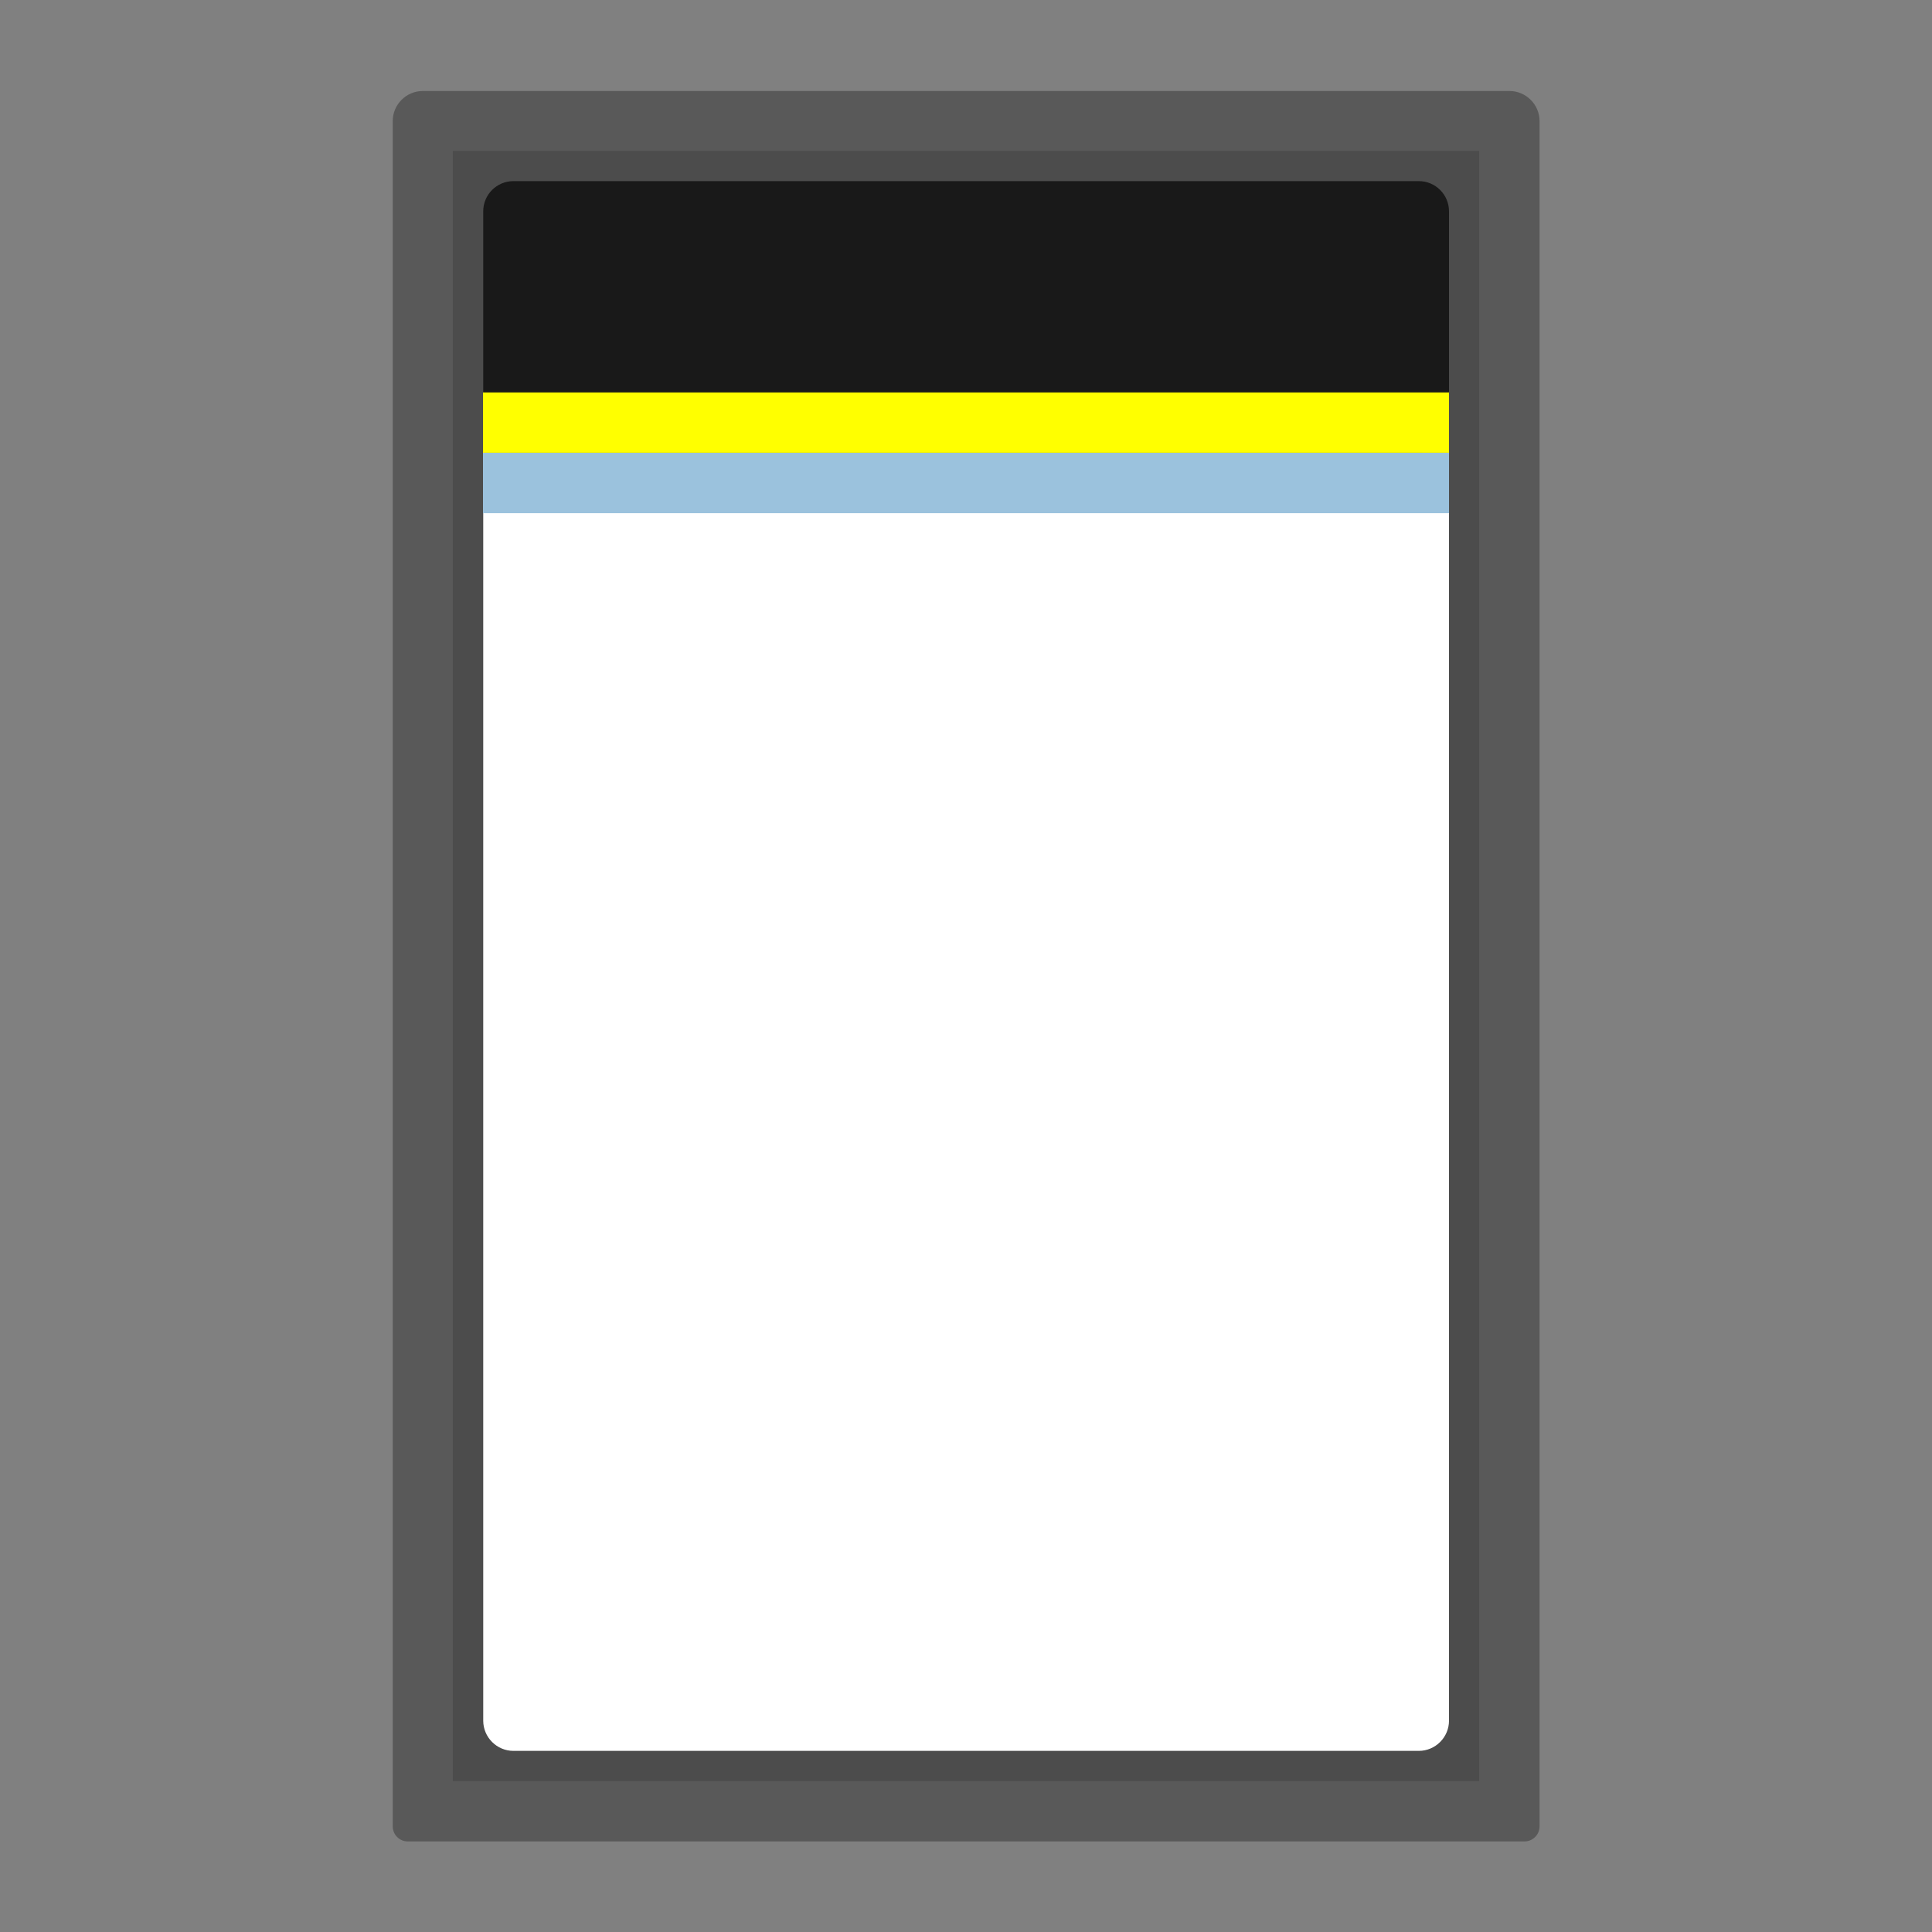<?xml version="1.0" encoding="UTF-8" standalone="no"?>
<svg
   xmlns:dc="http://purl.org/dc/elements/1.1/"
   xmlns:cc="http://creativecommons.org/ns#"
   xmlns:rdf="http://www.w3.org/1999/02/22-rdf-syntax-ns#"
   xmlns:svg="http://www.w3.org/2000/svg"
   xmlns="http://www.w3.org/2000/svg"
   xmlns:sodipodi="http://sodipodi.sourceforge.net/DTD/sodipodi-0.dtd"
   xmlns:inkscape="http://www.inkscape.org/namespaces/inkscape"
   viewBox="0 0 341.333 341.333"
   height="256"
   width="256"
   xml:space="preserve"
   id="svg2"
   version="1.1"
   sodipodi:docname="Emerson - Arcadia 2001-content.svg"
   inkscape:version="0.92.2 (5c3e80d, 2017-08-06)"><rect x="0" y="0" width="341.333" height="341.333" fill="#808080" stroke="none"/><sodipodi:namedview
     pagecolor="#ffffff"
     bordercolor="#666666"
     borderopacity="1"
     objecttolerance="10"
     gridtolerance="10"
     guidetolerance="10"
     inkscape:pageopacity="0"
     inkscape:pageshadow="2"
     inkscape:window-width="1024"
     inkscape:window-height="705"
     id="namedview27"
     showgrid="false"
     inkscape:pagecheckerboard="true"
     inkscape:zoom="0.69140623"
     inkscape:cx="170.66667"
     inkscape:cy="170.66667"
     inkscape:window-x="-8"
     inkscape:window-y="-8"
     inkscape:window-maximized="1"
     inkscape:current-layer="svg2" /><defs
     id="defs6"><clipPath
       id="clipPath18"
       clipPathUnits="userSpaceOnUse"><path
         id="path16"
         d="M 0,256 H 256 V 0 H 0 Z" /></clipPath><clipPath
       id="clipPath26"
       clipPathUnits="userSpaceOnUse"><path
         id="path24"
         d="M 44,252 H 212 V 4 H 44 Z" /></clipPath></defs><g
     id="g36"
     transform="matrix(1.333,0,0,-1.333,269.333,325.333)"><path
       inkscape:connector-curvature="0"
       d="m 0,0 h -148 c -1.104,0 -2,0.896 -2,2 v 226 c 0,2.209 1.791,4 4,4 H -2 c 2.209,0 4,-1.791 4,-4 V 2 C 2,0.896 1.104,0 0,0"
       style="fill:#595959;fill-opacity:1;fill-rule:nonzero;stroke:none"
       id="path38" /></g><path
     inkscape:connector-curvature="0"
     d="M 261.333,314.667 H 80 V 26.667 H 261.333 Z"
     style="fill:#4c4c4c;fill-opacity:1;fill-rule:nonzero;stroke:none;stroke-width:1.333"
     id="path40" /><g
     id="g42"
     transform="matrix(1.333,0,0,-1.333,250.667,309.333)"><path
       inkscape:connector-curvature="0"
       d="m 0,0 h -120 c -2.2,0 -4,1.8 -4,4 v 164 c 0,2.2 1.8,4 4,4 H 0 c 2.2,0 4,-1.8 4,-4 V 4 C 4,1.8 2.2,0 0,0"
       style="fill:#ffffff;fill-opacity:1;fill-rule:nonzero;stroke:none"
       id="path44" /></g><g
     id="g46"
     transform="matrix(1.333,0,0,-1.333,250.667,32)"><path
       inkscape:connector-curvature="0"
       d="m 0,0 h -120 c -2.209,0 -4,-1.791 -4,-4 v -28 c 0,-2.209 1.791,-4 4,-4 H 0 c 2.209,0 4,1.791 4,4 V -4 C 4,-1.791 2.209,0 0,0"
       style="fill:#191919;fill-opacity:1;fill-rule:nonzero;stroke:none"
       id="path48" /></g><path
     inkscape:connector-curvature="0"
     d="M 256,80 H 85.333 V 69.333 H 256 Z"
     style="fill:#ffff00;fill-opacity:1;fill-rule:nonzero;stroke:none;stroke-width:1.333"
     id="path50" /><path
     inkscape:connector-curvature="0"
     d="M 256,90.667 H 85.333 V 80 H 256 Z"
     style="fill:#9bc2dd;fill-opacity:1;fill-rule:nonzero;stroke:none;stroke-width:1.333"
     id="path52" /></svg>
